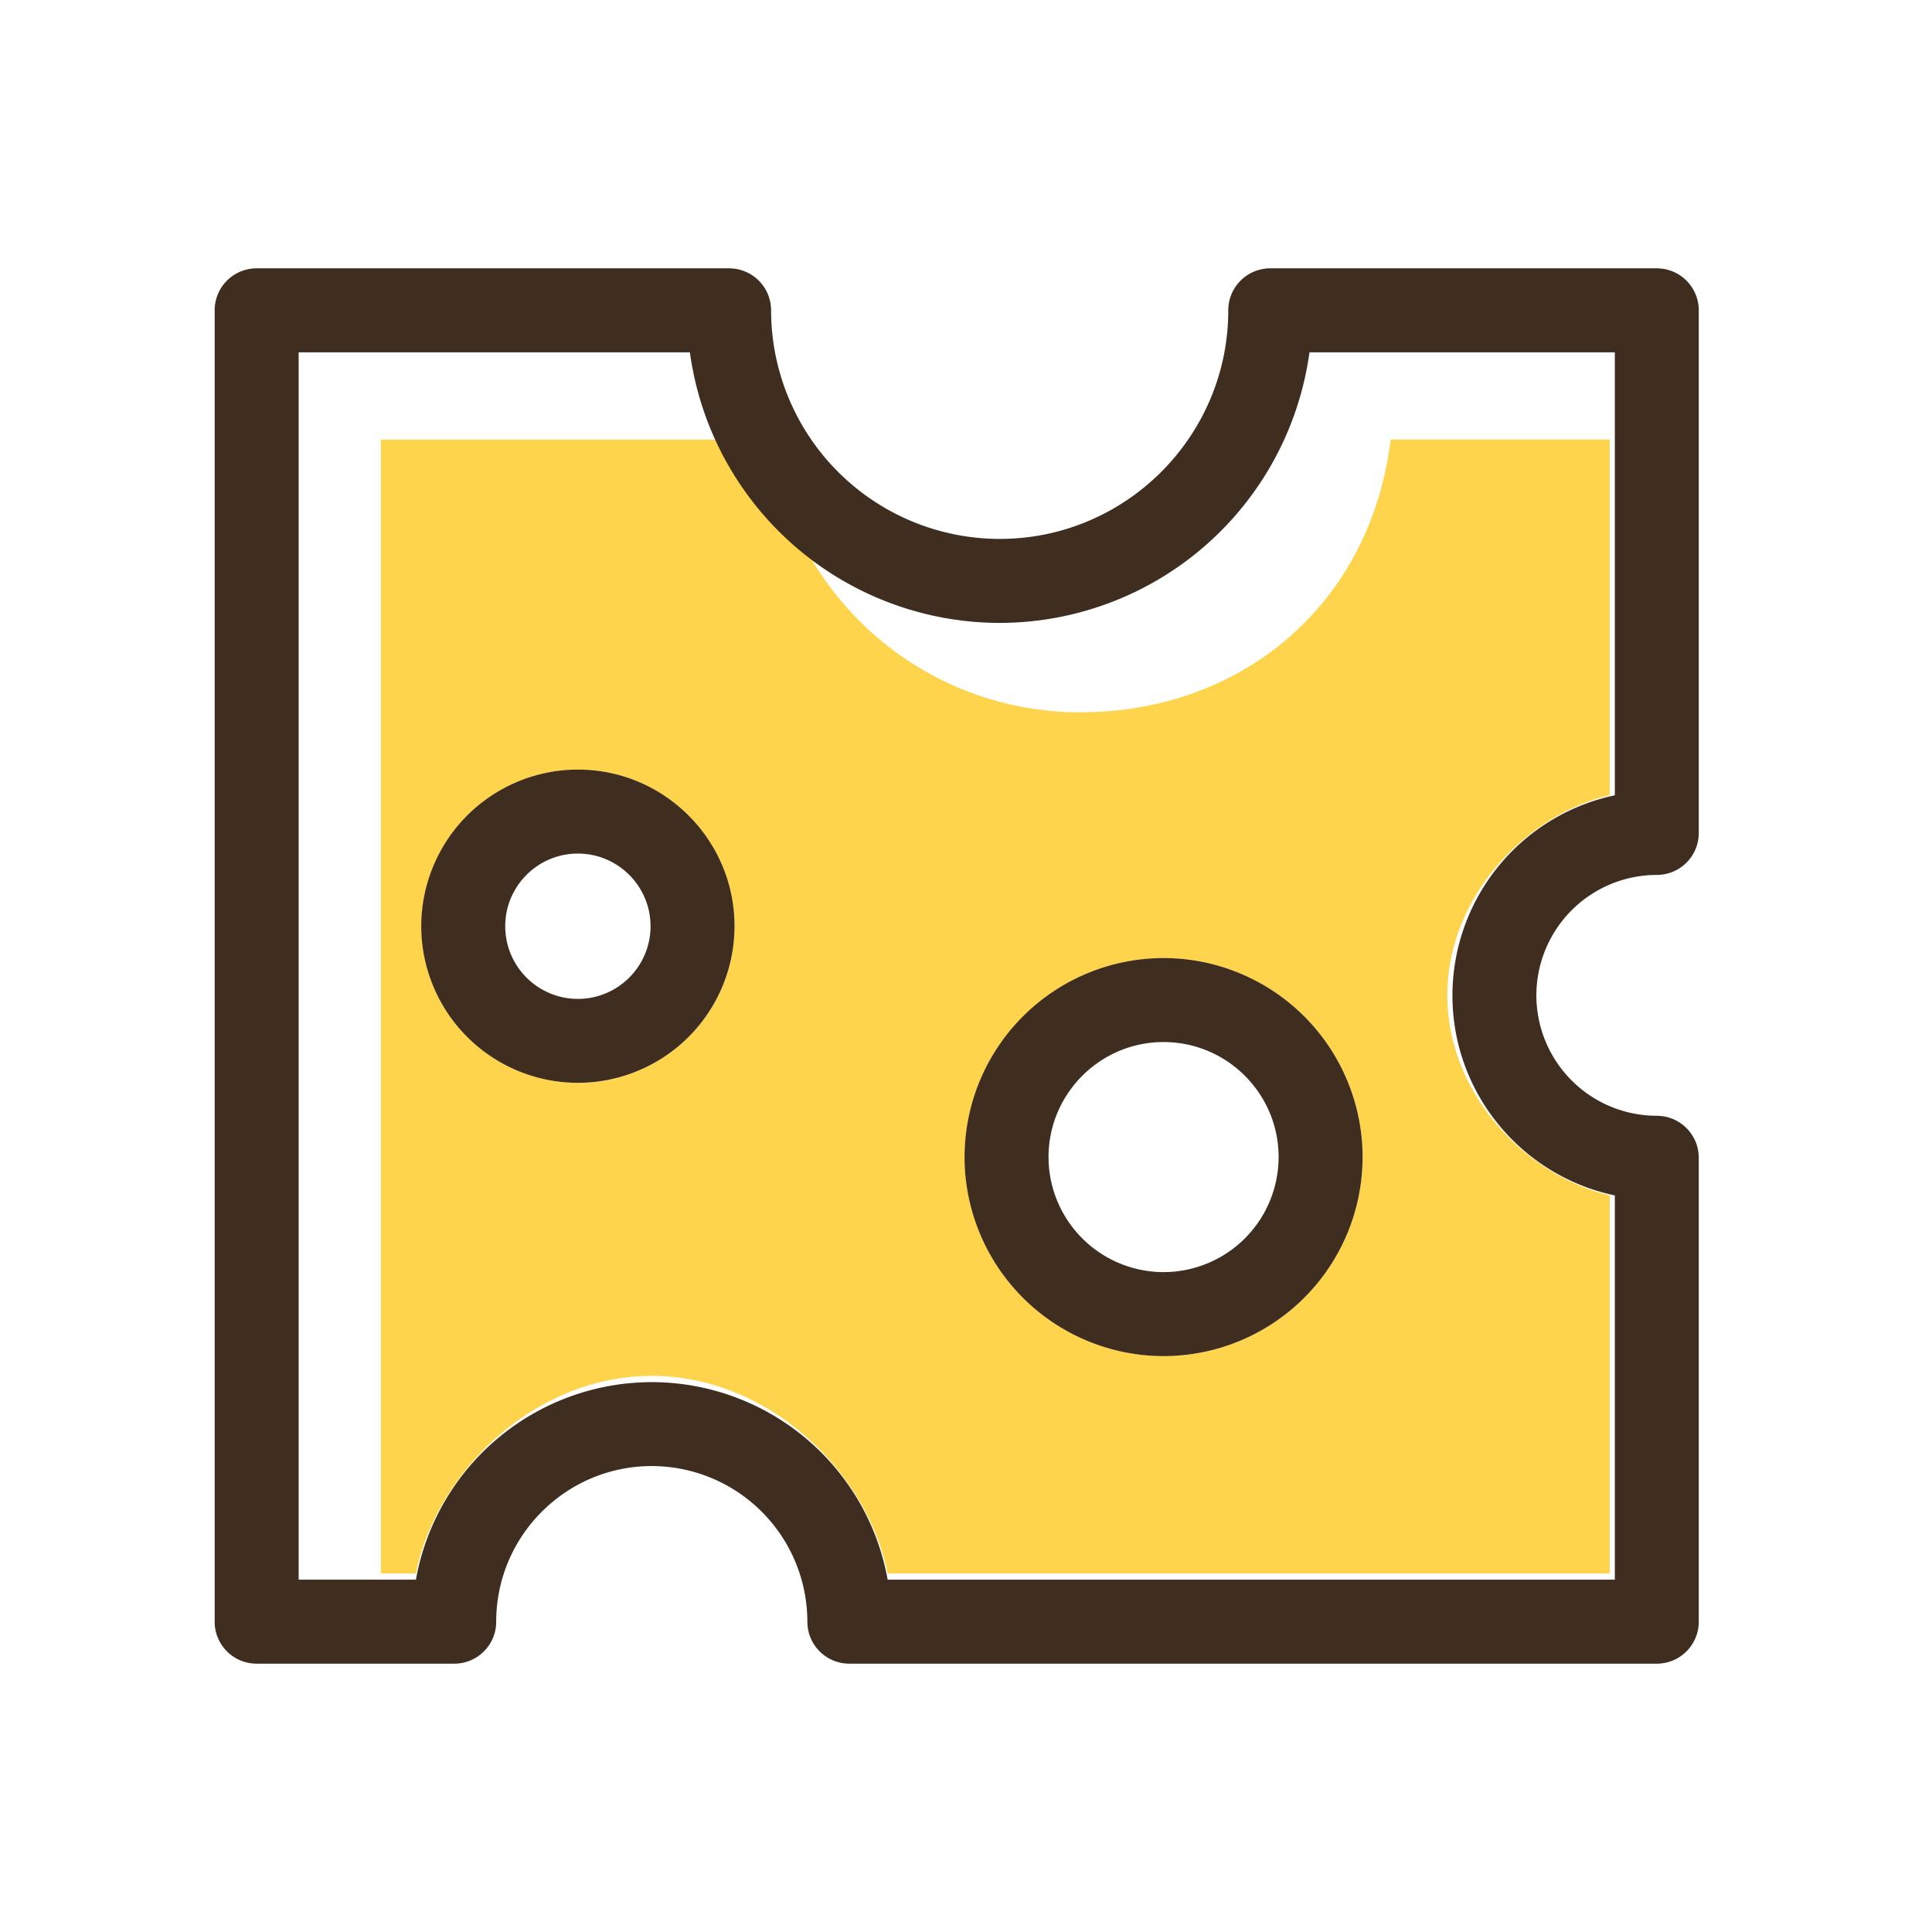 <svg width="36" height="36" fill="none" xmlns="http://www.w3.org/2000/svg"><path d="M12.944 7.052zm7.196 6.221a5.809 5.809 0 01-5.028-2.871c.007.006.015.02.023.026a5.964 5.964 0 01-1.81-2.29c.013.029.024.054.038.054H7.097V29.32h.653c.371-1.874 2.2-3.682 4.395-3.682 2.195 0 4.024 1.808 4.395 3.682h13.456v-7.046c-1.562-.362-3.027-1.896-3.027-3.728 0-1.832 1.465-3.366 3.026-3.728V8.19h-4.082c-.384 3.123-2.826 5.082-5.772 5.082zm-9.372 6.904A2.922 2.922 0 017.85 17.26a2.922 2.922 0 012.918-2.919c1.61 0 2.919 1.31 2.919 2.919s-1.31 2.918-2.919 2.918zm10.914 5.091a3.712 3.712 0 01-3.708-3.708 3.712 3.712 0 013.708-3.708 3.712 3.712 0 013.708 3.708 3.712 3.712 0 01-3.708 3.709z" fill="#FDD44B"/><path d="M21.681 17.852a3.712 3.712 0 00-3.708 3.708 3.712 3.712 0 003.709 3.709 3.712 3.712 0 003.708-3.709 3.712 3.712 0 00-3.709-3.708zm-2.143 3.708c0-1.181.962-2.143 2.143-2.143 1.182 0 2.144.961 2.144 2.143a2.146 2.146 0 01-2.143 2.144 2.146 2.146 0 01-2.144-2.144zm-8.77-7.22a2.922 2.922 0 00-2.919 2.919 2.922 2.922 0 002.919 2.918 2.922 2.922 0 002.919-2.918c0-1.61-1.31-2.919-2.919-2.919zm0 4.273a1.355 1.355 0 01-1.354-1.354c0-.747.608-1.354 1.354-1.354.746 0 1.354.607 1.354 1.354 0 .746-.607 1.354-1.354 1.354z" fill="#3F2D20"/><path d="M30.872 16.303c.432 0 .782-.35.782-.782V5.782A.782.782 0 0030.872 5h-7.203a.782.782 0 00-.782.782c0 2.35-1.911 4.26-4.26 4.26a4.264 4.264 0 01-4.259-4.26.782.782 0 00-.782-.782H4.782A.782.782 0 004 5.782v24.436c0 .432.35.782.782.782h3.682c.432 0 .782-.35.782-.782 0-1.599 1.3-2.9 2.899-2.9a2.903 2.903 0 012.899 2.9c0 .432.35.782.782.782h15.046c.432 0 .782-.35.782-.782v-8.645a.782.782 0 00-.782-.782 2.246 2.246 0 01-2.244-2.244 2.246 2.246 0 012.244-2.244zm-.783 13.132H16.54a4.471 4.471 0 00-4.395-3.681 4.471 4.471 0 00-4.395 3.681H5.565V6.565h7.29a5.833 5.833 0 005.772 5.042A5.833 5.833 0 0024.4 6.565h5.69v8.254a3.815 3.815 0 00-3.026 3.728c0 1.832 1.3 3.366 3.026 3.728v7.16z" fill="#3F2D20"/></svg>